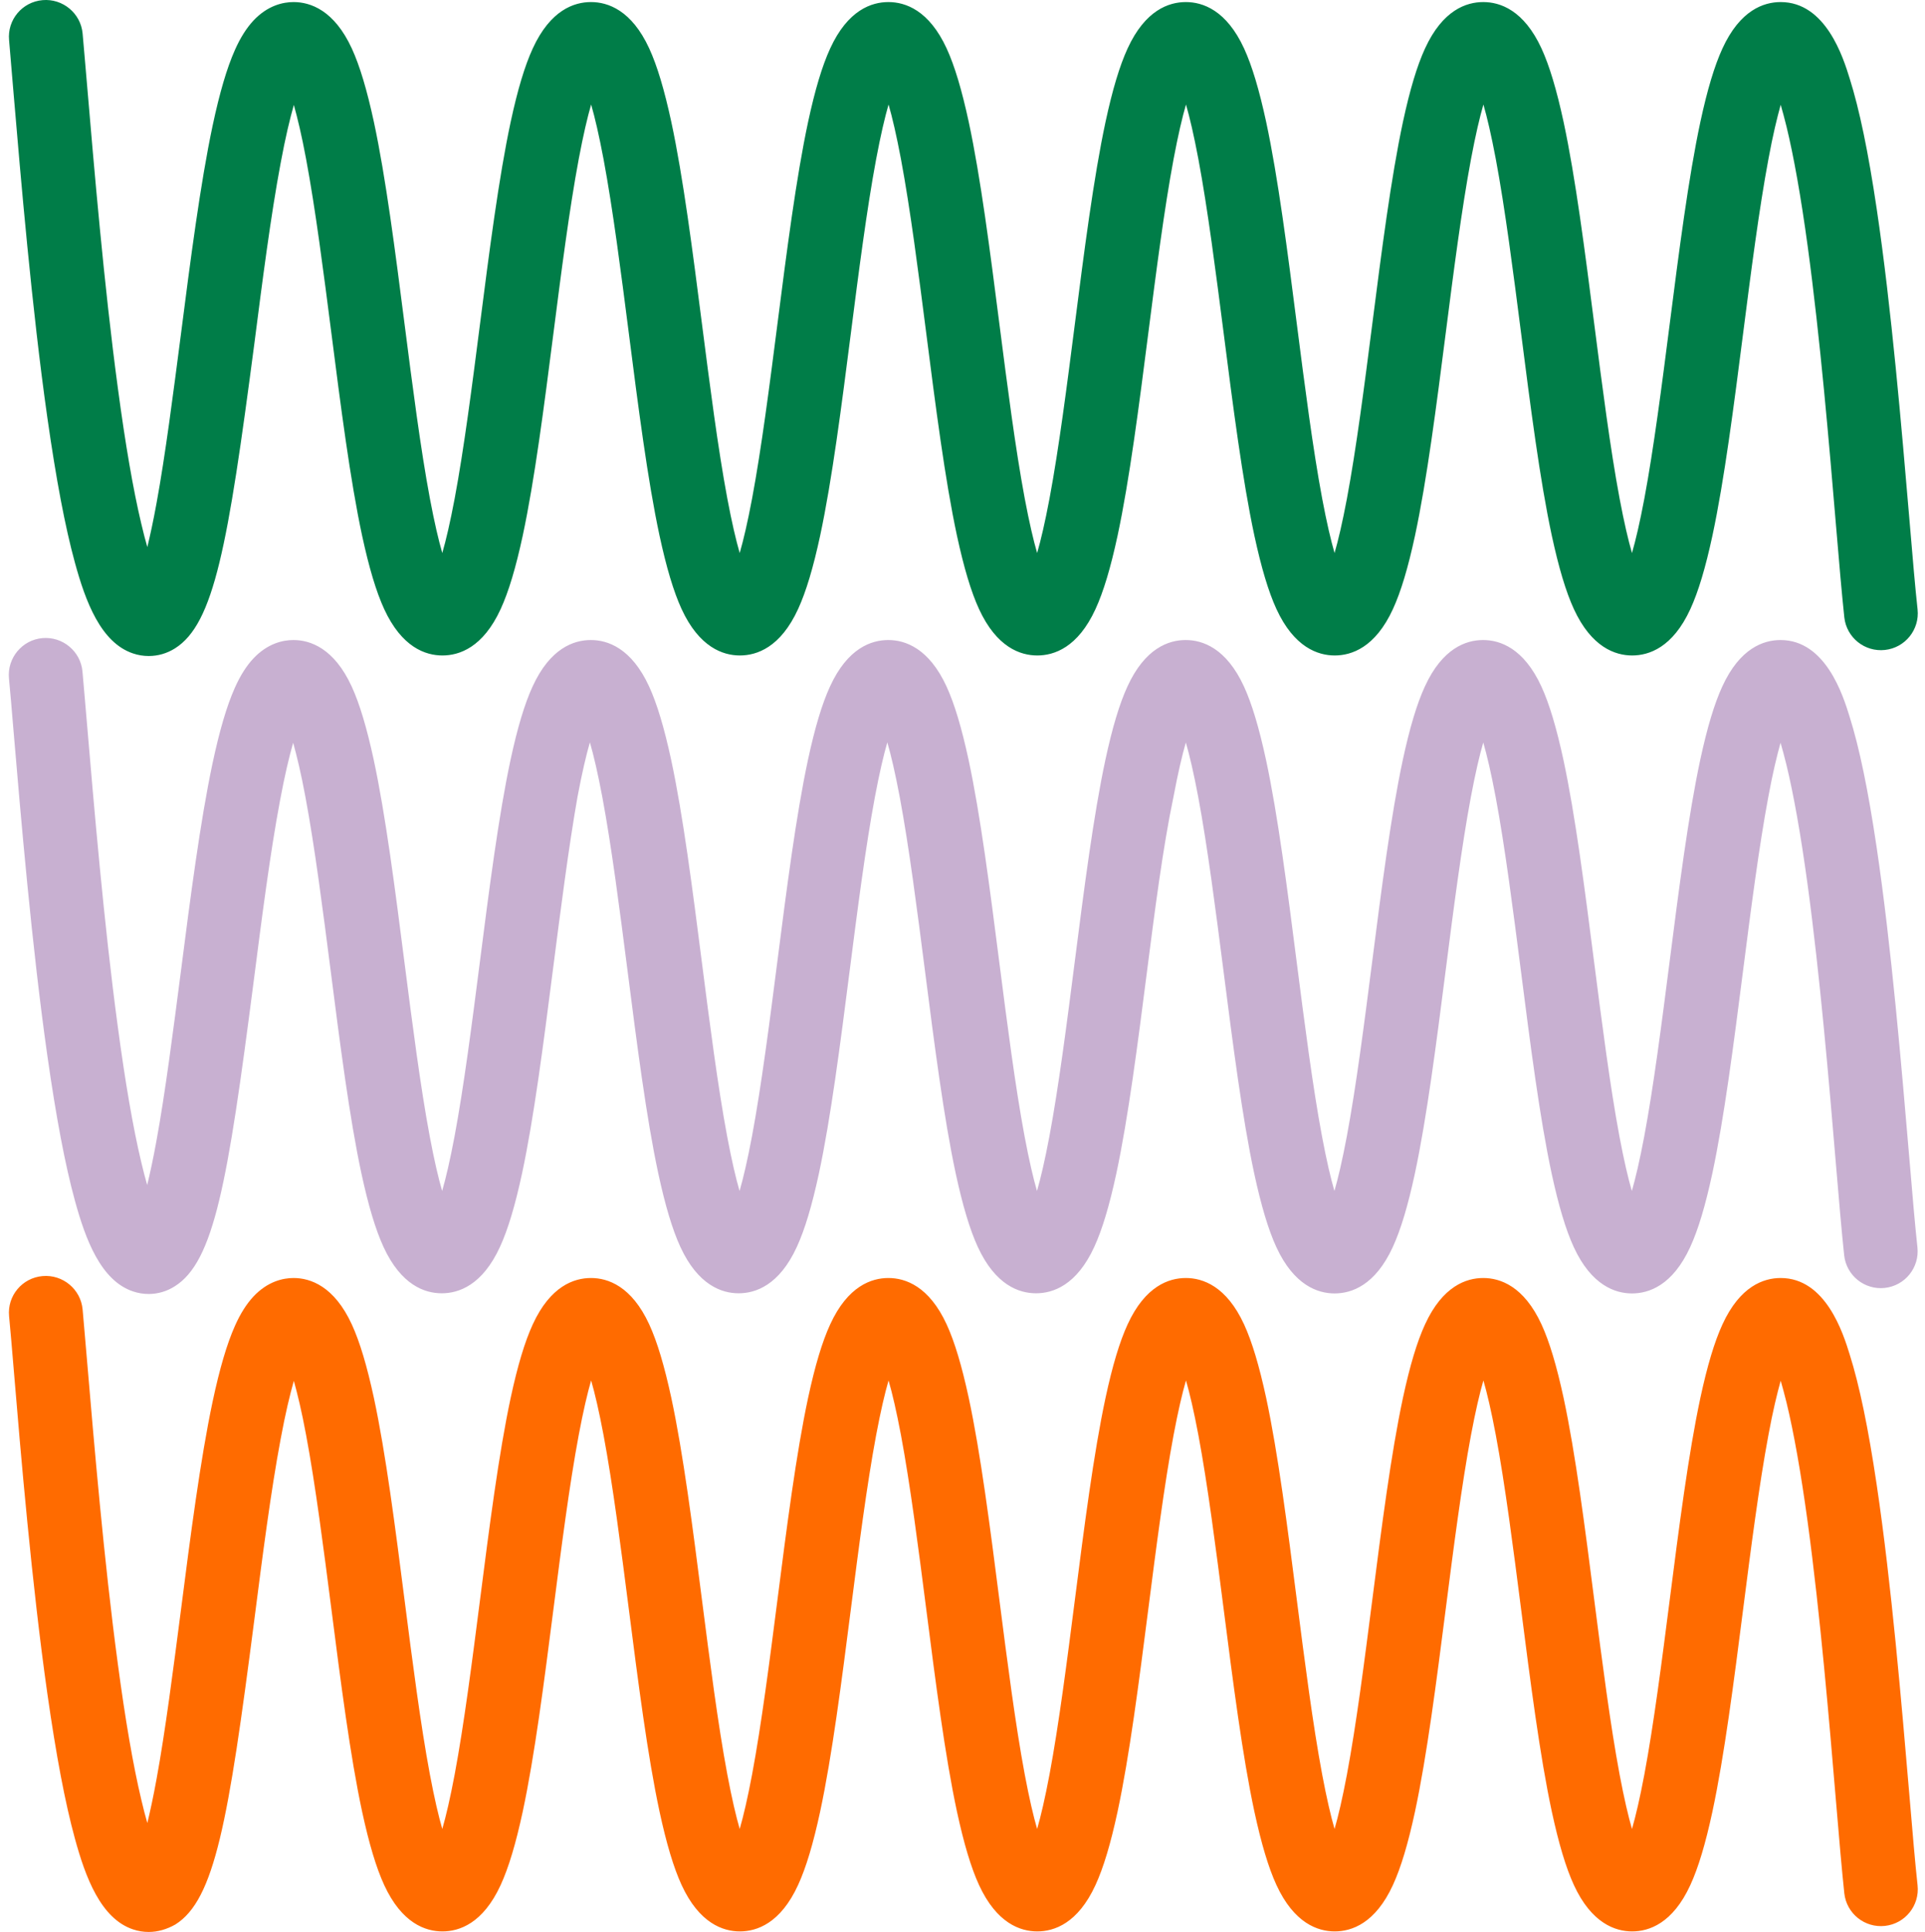 <?xml version="1.0" encoding="utf-8"?>
<!-- Generator: Adobe Illustrator 27.7.0, SVG Export Plug-In . SVG Version: 6.00 Build 0)  -->
<svg version="1.1" id="Layer_1" xmlns="http://www.w3.org/2000/svg" xmlns:xlink="http://www.w3.org/1999/xlink" x="0px" y="0px"
	 viewBox="0 0 1398 1403" style="enable-background:new 0 0 1398 1403;" xml:space="preserve">
<style type="text/css">
	.st0{fill:#007D48;}
	.st1{fill:#C8B0D1;}
	.st2{fill:#FF6B00;}
</style>
<g>
	<path class="st0" d="M108,476.4c-3.9,0-7.7-0.6-11.5-1.9c-23.3-7.9-34.4-37.7-42.1-65.9c-7.1-25.9-13.6-60.3-20-105.2
		C23.1,223.9,15.1,129.6,9.8,67.1C8.6,52.5,7.5,39.9,6.6,29.2C5.2,14.4,16.1,1.4,30.9,0.1C45.6-1.2,58.7,9.7,60,24.4
		c1,10.9,2,23.5,3.3,38.2c4.9,57.5,12.2,144.5,22.3,219.3c5.4,40.5,11.1,73.6,17,98.4c1.5,6.5,3,12.1,4.4,17c2-8.3,4.3-18.8,6.7-32
		c6.4-34.9,12.1-79.5,17.7-122.6c6.9-53.8,14.1-109.4,23-151.4c5.1-24,10.4-42,16.2-55c4-9,8.4-15.9,13.4-21.3
		c10.4-11.1,21.6-13.5,29.2-13.5c12.2,0,29.5,5.9,42.3,33.7c5.8,12.6,11,30.1,16,53.2c8.7,40.5,15.6,94.6,22.3,146.9
		c5.7,44.4,11.6,90.4,18.4,126.7c3.3,17.5,6.3,30.3,9,39.6c2.7-9.3,5.7-22.1,9-39.6c6.8-36.3,12.7-82.2,18.4-126.7
		c6.7-52.3,13.6-106.3,22.3-146.9c5-23.2,10.2-40.6,16-53.2c12.8-27.9,30-33.7,42.3-33.7s29.5,5.9,42.3,33.7
		c5.8,12.6,11,30.1,16,53.2c8.7,40.5,15.6,94.6,22.3,146.9c5.7,44.4,11.6,90.4,18.4,126.7c3.3,17.5,6.3,30.3,9,39.6
		c2.7-9.3,5.7-22.1,9-39.6c6.8-36.3,12.7-82.2,18.4-126.7c6.7-52.3,13.6-106.3,22.3-146.9c5-23.2,10.2-40.6,16-53.2
		c12.8-27.9,30-33.7,42.3-33.7s29.5,5.9,42.3,33.7c5.8,12.6,11,30.1,16,53.2c8.7,40.5,15.6,94.6,22.3,146.9
		c5.7,44.4,11.6,90.4,18.4,126.7c3.3,17.5,6.3,30.3,9,39.6c2.7-9.3,5.7-22.1,9-39.6c6.8-36.3,12.7-82.2,18.4-126.7
		c6.7-52.3,13.6-106.3,22.3-146.9c5-23.2,10.2-40.6,16-53.2c12.8-27.9,30-33.7,42.3-33.7s29.5,5.9,42.3,33.7
		c5.8,12.6,11,30.1,16,53.2c8.7,40.5,15.6,94.6,22.3,146.9c5.7,44.4,11.6,90.4,18.4,126.7c3.3,17.5,6.3,30.3,9,39.6
		c2.7-9.3,5.7-22.1,9-39.6c6.8-36.3,12.7-82.2,18.4-126.7c6.7-52.3,13.6-106.3,22.3-146.9c5-23.2,10.2-40.6,16-53.2
		c12.8-27.9,30-33.7,42.3-33.7s29.5,5.9,42.3,33.7c5.8,12.6,11,30.1,16,53.2c8.7,40.5,15.6,94.6,22.3,146.9
		c5.7,44.4,11.6,90.4,18.4,126.7c3.3,17.5,6.3,30.3,9,39.6c2.7-9.3,5.7-22.1,9-39.6c6.8-36.3,12.7-82.2,18.4-126.7
		c6.7-52.3,13.6-106.3,22.3-146.9c5-23.2,10.2-40.6,16-53.2c12.8-27.9,30-33.7,42.3-33.7c32.8,0,45.4,40.3,50.1,55.5
		c7.1,22.5,13.5,53.4,19.6,94.5c10.8,72.4,18.2,160.5,23.7,224.8c2.3,27.3,4.3,50.9,6,66.2c1.6,14.7-9,27.9-23.7,29.5
		s-27.9-9-29.5-23.7c-1.7-15.9-3.8-39.8-6.1-67.5c-4.8-57.1-11.4-135.2-20.5-202c-4.9-35.9-10.1-65.2-15.4-87
		c-1.5-6.1-2.9-11.2-4.2-15.7c-2.6,9.3-5.7,22-8.9,39.4c-6.8,36.3-12.7,82.2-18.4,126.7c-6.7,52.3-13.6,106.3-22.3,146.9
		c-5,23.2-10.2,40.6-16,53.2c-12.8,27.9-30,33.7-42.3,33.7c-12.2,0-29.5-5.9-42.3-33.7c-5.8-12.6-11-30.1-16-53.2
		c-8.7-40.5-15.6-94.6-22.3-146.9c-5.7-44.4-11.6-90.4-18.4-126.7c-3.3-17.5-6.3-30.3-9-39.6c-2.7,9.3-5.7,22.1-9,39.6
		c-6.8,36.3-12.7,82.2-18.4,126.7c-6.7,52.3-13.6,106.3-22.3,146.9c-5,23.2-10.2,40.6-16,53.2c-12.8,27.9-30,33.7-42.3,33.7
		c-12.2,0-29.5-5.9-42.3-33.7c-5.8-12.6-11-30.1-16-53.2c-8.7-40.5-15.6-94.6-22.3-146.9c-5.7-44.4-11.6-90.4-18.4-126.7
		c-3.3-17.5-6.3-30.3-9-39.6c-2.7,9.3-5.7,22.1-9,39.6c-6.8,36.3-12.7,82.2-18.4,126.7c-6.7,52.3-13.6,106.3-22.3,146.9
		c-5,23.2-10.2,40.6-16,53.2c-12.8,27.9-30,33.7-42.3,33.7s-29.5-5.9-42.3-33.7c-5.8-12.6-11-30.1-16-53.2
		c-8.7-40.5-15.6-94.6-22.3-146.9c-5.7-44.4-11.6-90.4-18.4-126.7c-3.3-17.5-6.3-30.3-9-39.6c-2.7,9.3-5.7,22.1-9,39.6
		c-6.8,36.3-12.7,82.2-18.4,126.7c-6.7,52.3-13.6,106.3-22.3,146.9c-5,23.2-10.2,40.6-16,53.2c-12.8,27.9-30,33.7-42.3,33.7
		c-12.2,0-29.5-5.9-42.3-33.7c-5.8-12.6-11-30.1-16-53.2c-8.7-40.5-15.6-94.6-22.3-146.9c-5.7-44.4-11.6-90.4-18.4-126.7
		c-3.3-17.5-6.3-30.3-9-39.6c-2.7,9.3-5.7,22.1-9,39.6c-6.8,36.3-12.7,82.2-18.4,126.7c-6.7,52.3-13.6,106.3-22.3,146.9
		c-5,23.2-10.2,40.6-16,53.2c-12.8,27.9-30,33.7-42.3,33.7s-29.5-5.9-42.3-33.7c-5.8-12.6-11-30.1-16-53.2
		c-8.7-40.5-15.6-94.6-22.3-146.9c-5.7-44.4-11.6-90.4-18.4-126.7c-3.2-17.3-6.3-30-8.9-39.3c-2.8,9.8-6.1,23.4-9.6,42.3
		c-7.1,37.8-13.2,85.2-19.1,131.2C165.5,396,155.6,453,127,470.9C121.1,474.6,114.6,476.4,108,476.4z"/>
</g>
<g>
	<path class="st1" d="M108,939.7c-3.9,0-7.7-0.6-11.5-1.9c-23.3-7.9-34.4-37.7-42.1-65.9c-7.1-25.9-13.6-60.3-20-105.2
		C23.1,687.2,15.1,592.9,9.8,530.4c-1.2-14.6-2.3-27.2-3.3-37.9c-1.3-14.7,9.6-27.8,24.3-29.1c14.7-1.3,27.8,9.6,29.1,24.3
		c1,10.9,2,23.5,3.3,38.2c4.9,57.5,12.2,144.5,22.3,219.3c5.4,40.5,11.1,73.6,17,98.4c1.5,6.5,3,12.1,4.4,17c2-8.3,4.3-18.8,6.7-32
		c6.4-34.9,12.1-79.5,17.7-122.6c6.9-53.8,14.1-109.4,23-151.4c5.1-24,10.4-42,16.2-55c4-9,8.4-15.9,13.4-21.3
		c10.4-11.1,21.6-13.5,29.2-13.5c12.2,0,29.5,5.9,42.3,33.7c5.8,12.6,11,30.1,16,53.2c8.7,40.5,15.6,94.6,22.3,146.9
		c5.7,44.4,11.6,90.4,18.4,126.7c3.3,17.5,6.3,30.3,9,39.6c2.7-9.3,5.7-22.1,9-39.6c6.8-36.3,12.7-82.2,18.4-126.7
		c6.7-52.3,13.6-106.3,22.3-146.9c5-23.2,10.2-40.6,16-53.2c12.8-27.9,30-33.7,42.3-33.7s29.5,5.9,42.3,33.7
		c5.8,12.6,11,30.1,16,53.2c8.7,40.5,15.6,94.6,22.3,146.9c5.7,44.4,11.6,90.4,18.4,126.7c3.3,17.5,6.3,30.3,9,39.6
		c2.7-9.3,5.7-22.1,9-39.6c6.8-36.3,12.7-82.2,18.4-126.7c6.7-52.3,13.6-106.3,22.3-146.9c5-23.2,10.2-40.6,16-53.2
		c12.8-27.9,30-33.7,42.3-33.7s29.5,5.9,42.3,33.7c5.8,12.6,11,30.1,16,53.2c8.7,40.5,15.6,94.6,22.3,146.9
		c5.7,44.4,11.6,90.4,18.4,126.7c3.3,17.5,6.3,30.3,9,39.6c2.7-9.3,5.7-22.1,9-39.6c6.8-36.3,12.7-82.2,18.4-126.7
		c6.7-52.3,13.6-106.3,22.3-146.9c5-23.2,10.2-40.6,16-53.2c12.8-27.9,30-33.7,42.3-33.7s29.5,5.9,42.3,33.7
		c5.8,12.6,11,30.1,16,53.2c8.7,40.5,15.6,94.6,22.3,146.9c5.7,44.4,11.6,90.4,18.4,126.7c3.3,17.5,6.3,30.3,9,39.6
		c2.7-9.3,5.7-22.1,9-39.6c6.8-36.3,12.7-82.2,18.4-126.7c6.7-52.3,13.6-106.3,22.3-146.9c5-23.2,10.2-40.6,16-53.2
		c12.8-27.9,30-33.7,42.3-33.7s29.5,5.9,42.3,33.7c5.8,12.6,11,30.1,16,53.2c8.7,40.5,15.6,94.6,22.3,146.9
		c5.7,44.4,11.6,90.4,18.4,126.7c3.3,17.5,6.3,30.3,9,39.6c2.7-9.3,5.7-22.1,9-39.6c6.8-36.3,12.7-82.2,18.4-126.7
		c6.7-52.3,13.6-106.3,22.3-146.9c5-23.2,10.2-40.6,16-53.2c12.8-27.9,30-33.7,42.3-33.7c32.8,0,45.4,40.3,50.1,55.5
		c7.1,22.5,13.5,53.4,19.6,94.5c10.8,72.4,18.2,160.5,23.7,224.8c2.3,27.3,4.3,50.9,6,66.2c1.6,14.7-9,27.9-23.7,29.5
		s-27.9-9-29.5-23.7c-1.7-15.9-3.8-39.8-6.1-67.5c-4.8-57.1-11.4-135.2-20.5-202c-4.9-35.9-10.1-65.2-15.4-87
		c-1.5-6.1-2.9-11.2-4.2-15.7c-2.6,9.3-5.7,22-8.9,39.4c-6.8,36.3-12.7,82.2-18.4,126.7c-6.7,52.3-13.6,106.3-22.3,146.9
		c-5,23.2-10.2,40.6-16,53.2c-12.8,27.9-30,33.7-42.3,33.7c-12.2,0-29.5-5.9-42.3-33.7c-5.8-12.6-11-30.1-16-53.2
		c-8.7-40.5-15.6-94.6-22.3-146.9c-5.7-44.4-11.6-90.4-18.4-126.7c-3.3-17.5-6.3-30.3-9-39.6c-2.7,9.3-5.7,22.1-9,39.6
		c-6.8,36.3-12.7,82.2-18.4,126.7c-6.7,52.3-13.6,106.3-22.3,146.9c-5,23.2-10.2,40.6-16,53.2c-12.8,27.9-30,33.7-42.3,33.7
		c-12.2,0-29.5-5.9-42.3-33.7c-5.8-12.6-11-30.1-16-53.2c-8.7-40.5-15.6-94.6-22.3-146.9c-5.7-44.4-11.6-90.4-18.4-126.7
		c-3.3-17.5-6.3-30.3-9-39.6c-2.7,9.3-5.7,22.1-9,39.6C844.6,615,838.7,661,833,705.4c-6.7,52.3-13.6,106.3-22.3,146.9
		c-5,23.2-10.2,40.6-16,53.2c-12.8,27.9-30,33.7-42.3,33.7s-29.5-5.9-42.3-33.7c-5.8-12.6-11-30.1-16-53.2
		c-8.7-40.5-15.6-94.6-22.3-146.9c-5.7-44.4-11.6-90.4-18.4-126.7c-3.3-17.5-6.3-30.3-9-39.6c-2.7,9.3-5.7,22.1-9,39.6
		c-6.8,36.3-12.7,82.2-18.4,126.7c-6.7,52.3-13.6,106.3-22.3,146.9c-5,23.2-10.2,40.6-16,53.2c-12.8,27.9-30,33.7-42.3,33.7
		c-12.2,0-29.5-5.9-42.3-33.7c-5.8-12.6-11-30.1-16-53.2c-8.7-40.5-15.6-94.6-22.3-146.9c-5.7-44.4-11.6-90.4-18.4-126.7
		c-3.3-17.5-6.3-30.3-9-39.6c-2.7,9.3-5.7,22.1-9,39.6c-6.4,36.3-12.3,82.3-18,126.7c-6.7,52.3-13.6,106.3-22.3,146.9
		c-5,23.2-10.2,40.6-16,53.2c-12.8,27.9-30,33.7-42.3,33.7s-29.5-5.9-42.3-33.7c-5.8-12.6-11-30.1-16-53.2
		c-8.7-40.5-15.6-94.6-22.3-146.9c-5.7-44.4-11.6-90.4-18.4-126.7c-3.2-17.3-6.3-30-8.9-39.3c-2.8,9.8-6.1,23.4-9.6,42.3
		c-7.1,37.8-13.2,85.2-19.1,131.2c-18.9,146.4-28.7,203.4-57.4,221.3C121.1,937.8,114.6,939.7,108,939.7z"/>
</g>
<g>
	<path class="st2" d="M108,1403c-3.9,0-7.7-0.6-11.5-1.9c-23.3-7.9-34.4-37.7-42.1-65.9c-7.1-25.9-13.6-60.3-20-105.2
		c-11.3-79.5-19.3-173.8-24.5-236.3c-1.2-14.6-2.3-27.2-3.3-37.9C5.2,941,16.1,928,30.9,926.7c14.7-1.3,27.8,9.6,29.1,24.3
		c1,10.9,2,23.5,3.3,38.2c4.9,57.5,12.2,144.5,22.3,219.3c5.4,40.5,11.1,73.6,17,98.4c1.5,6.5,3,12.1,4.4,17c2-8.3,4.3-18.8,6.7-32
		c6.4-34.9,12.1-79.5,17.7-122.6c6.9-53.8,14.1-109.4,23-151.4c5.1-24,10.4-42,16.2-55c4-9,8.4-15.9,13.4-21.3
		c10.4-11.1,21.6-13.5,29.2-13.5c12.2,0,29.5,5.9,42.3,33.7c5.8,12.6,11,30.1,16,53.2c8.7,40.5,15.6,94.6,22.3,146.9
		c5.7,44.4,11.6,90.4,18.4,126.7c3.3,17.5,6.3,30.3,9,39.6c2.7-9.3,5.7-22.1,9-39.6c6.8-36.3,12.7-82.2,18.4-126.7
		c6.7-52.3,13.6-106.3,22.3-146.9c5-23.2,10.2-40.6,16-53.2c12.8-27.9,30-33.7,42.3-33.7s29.5,5.9,42.3,33.7
		c5.8,12.6,11,30.1,16,53.2c8.7,40.5,15.6,94.6,22.3,146.9c5.7,44.4,11.6,90.4,18.4,126.7c3.3,17.5,6.3,30.3,9,39.6
		c2.7-9.3,5.7-22.1,9-39.6c6.8-36.3,12.7-82.2,18.4-126.7c6.7-52.3,13.6-106.3,22.3-146.9c5-23.2,10.2-40.6,16-53.2
		c12.8-27.9,30-33.7,42.3-33.7s29.5,5.9,42.3,33.7c5.8,12.6,11,30.1,16,53.2c8.7,40.5,15.6,94.6,22.3,146.9
		c5.7,44.4,11.6,90.4,18.4,126.7c3.3,17.5,6.3,30.3,9,39.6c2.7-9.3,5.7-22.1,9-39.6c6.8-36.3,12.7-82.2,18.4-126.7
		c6.7-52.3,13.6-106.3,22.3-146.9c5-23.2,10.2-40.6,16-53.2c12.8-27.9,30-33.7,42.3-33.7s29.5,5.9,42.3,33.7
		c5.8,12.6,11,30.1,16,53.2c8.7,40.5,15.6,94.6,22.3,146.9c5.7,44.4,11.6,90.4,18.4,126.7c3.3,17.5,6.3,30.3,9,39.6
		c2.7-9.3,5.7-22.1,9-39.6c6.8-36.3,12.7-82.2,18.4-126.7c6.7-52.3,13.6-106.3,22.3-146.9c5-23.2,10.2-40.6,16-53.2
		c12.8-27.9,30-33.7,42.3-33.7s29.5,5.9,42.3,33.7c5.8,12.6,11,30.1,16,53.2c8.7,40.5,15.6,94.6,22.3,146.9
		c5.7,44.4,11.6,90.4,18.4,126.7c3.3,17.5,6.3,30.3,9,39.6c2.7-9.3,5.7-22.1,9-39.6c6.8-36.3,12.7-82.2,18.4-126.7
		c6.7-52.3,13.6-106.3,22.3-146.9c5-23.2,10.2-40.6,16-53.2c12.8-27.9,30-33.7,42.3-33.7c32.8,0,45.4,40.3,50.1,55.5
		c7.1,22.5,13.5,53.4,19.6,94.5c10.8,72.4,18.2,160.5,23.7,224.8c2.3,27.3,4.3,50.9,6,66.2c1.6,14.7-9,27.9-23.7,29.5
		s-27.9-9-29.5-23.7c-1.7-15.9-3.8-39.8-6.1-67.5c-4.8-57.1-11.4-135.2-20.5-202c-4.9-35.9-10.1-65.2-15.4-87
		c-1.5-6.1-2.9-11.2-4.2-15.7c-2.6,9.3-5.7,22-8.9,39.4c-6.8,36.3-12.7,82.2-18.4,126.7c-6.7,52.3-13.6,106.3-22.3,146.9
		c-5,23.2-10.2,40.6-16,53.2c-12.8,27.9-30,33.7-42.3,33.7c-12.2,0-29.5-5.9-42.3-33.7c-5.8-12.6-11-30.1-16-53.2
		c-8.7-40.5-15.6-94.6-22.3-146.9c-5.7-44.4-11.6-90.4-18.4-126.7c-3.3-17.5-6.3-30.3-9-39.6c-2.7,9.3-5.7,22.1-9,39.6
		c-6.8,36.3-12.7,82.2-18.4,126.7c-6.7,52.3-13.6,106.3-22.3,146.9c-5,23.2-10.2,40.6-16,53.2c-12.8,27.9-30,33.7-42.3,33.7
		c-12.2,0-29.5-5.9-42.3-33.7c-5.8-12.6-11-30.1-16-53.2c-8.7-40.5-15.6-94.6-22.3-146.9c-5.7-44.4-11.6-90.4-18.4-126.7
		c-3.3-17.5-6.3-30.3-9-39.6c-2.7,9.3-5.7,22.1-9,39.6c-6.8,36.3-12.7,82.2-18.4,126.7c-6.7,52.3-13.6,106.3-22.3,146.9
		c-5,23.2-10.2,40.6-16,53.2c-12.8,27.9-30,33.7-42.3,33.7s-29.5-5.9-42.3-33.7c-5.8-12.6-11-30.1-16-53.2
		c-8.7-40.5-15.6-94.6-22.3-146.9c-5.7-44.4-11.6-90.4-18.4-126.7c-3.3-17.5-6.3-30.3-9-39.6c-2.7,9.3-5.7,22.1-9,39.6
		c-6.8,36.3-12.7,82.2-18.4,126.7c-6.7,52.3-13.6,106.3-22.3,146.9c-5,23.2-10.2,40.6-16,53.2c-12.8,27.9-30,33.7-42.3,33.7
		c-12.2,0-29.5-5.9-42.3-33.7c-5.8-12.6-11-30.1-16-53.2c-8.7-40.5-15.6-94.6-22.3-146.9c-5.7-44.4-11.6-90.4-18.4-126.7
		c-3.3-17.5-6.3-30.3-9-39.6c-2.7,9.3-5.7,22.1-9,39.6c-6.8,36.3-12.7,82.2-18.4,126.7c-6.7,52.3-13.6,106.3-22.3,146.9
		c-5,23.2-10.2,40.6-16,53.2c-12.8,27.9-30,33.7-42.3,33.7s-29.5-5.9-42.3-33.7c-5.8-12.6-11-30.1-16-53.2
		c-8.7-40.5-15.6-94.6-22.3-146.9c-5.7-44.4-11.6-90.4-18.4-126.7c-3.2-17.3-6.3-30-8.9-39.3c-2.8,9.8-6.1,23.4-9.6,42.3
		c-7.1,37.8-13.2,85.2-19.1,131.2c-18.9,146.4-28.7,203.4-57.4,221.3C121.1,1401.1,114.6,1403,108,1403z"/>
</g>
</svg>
